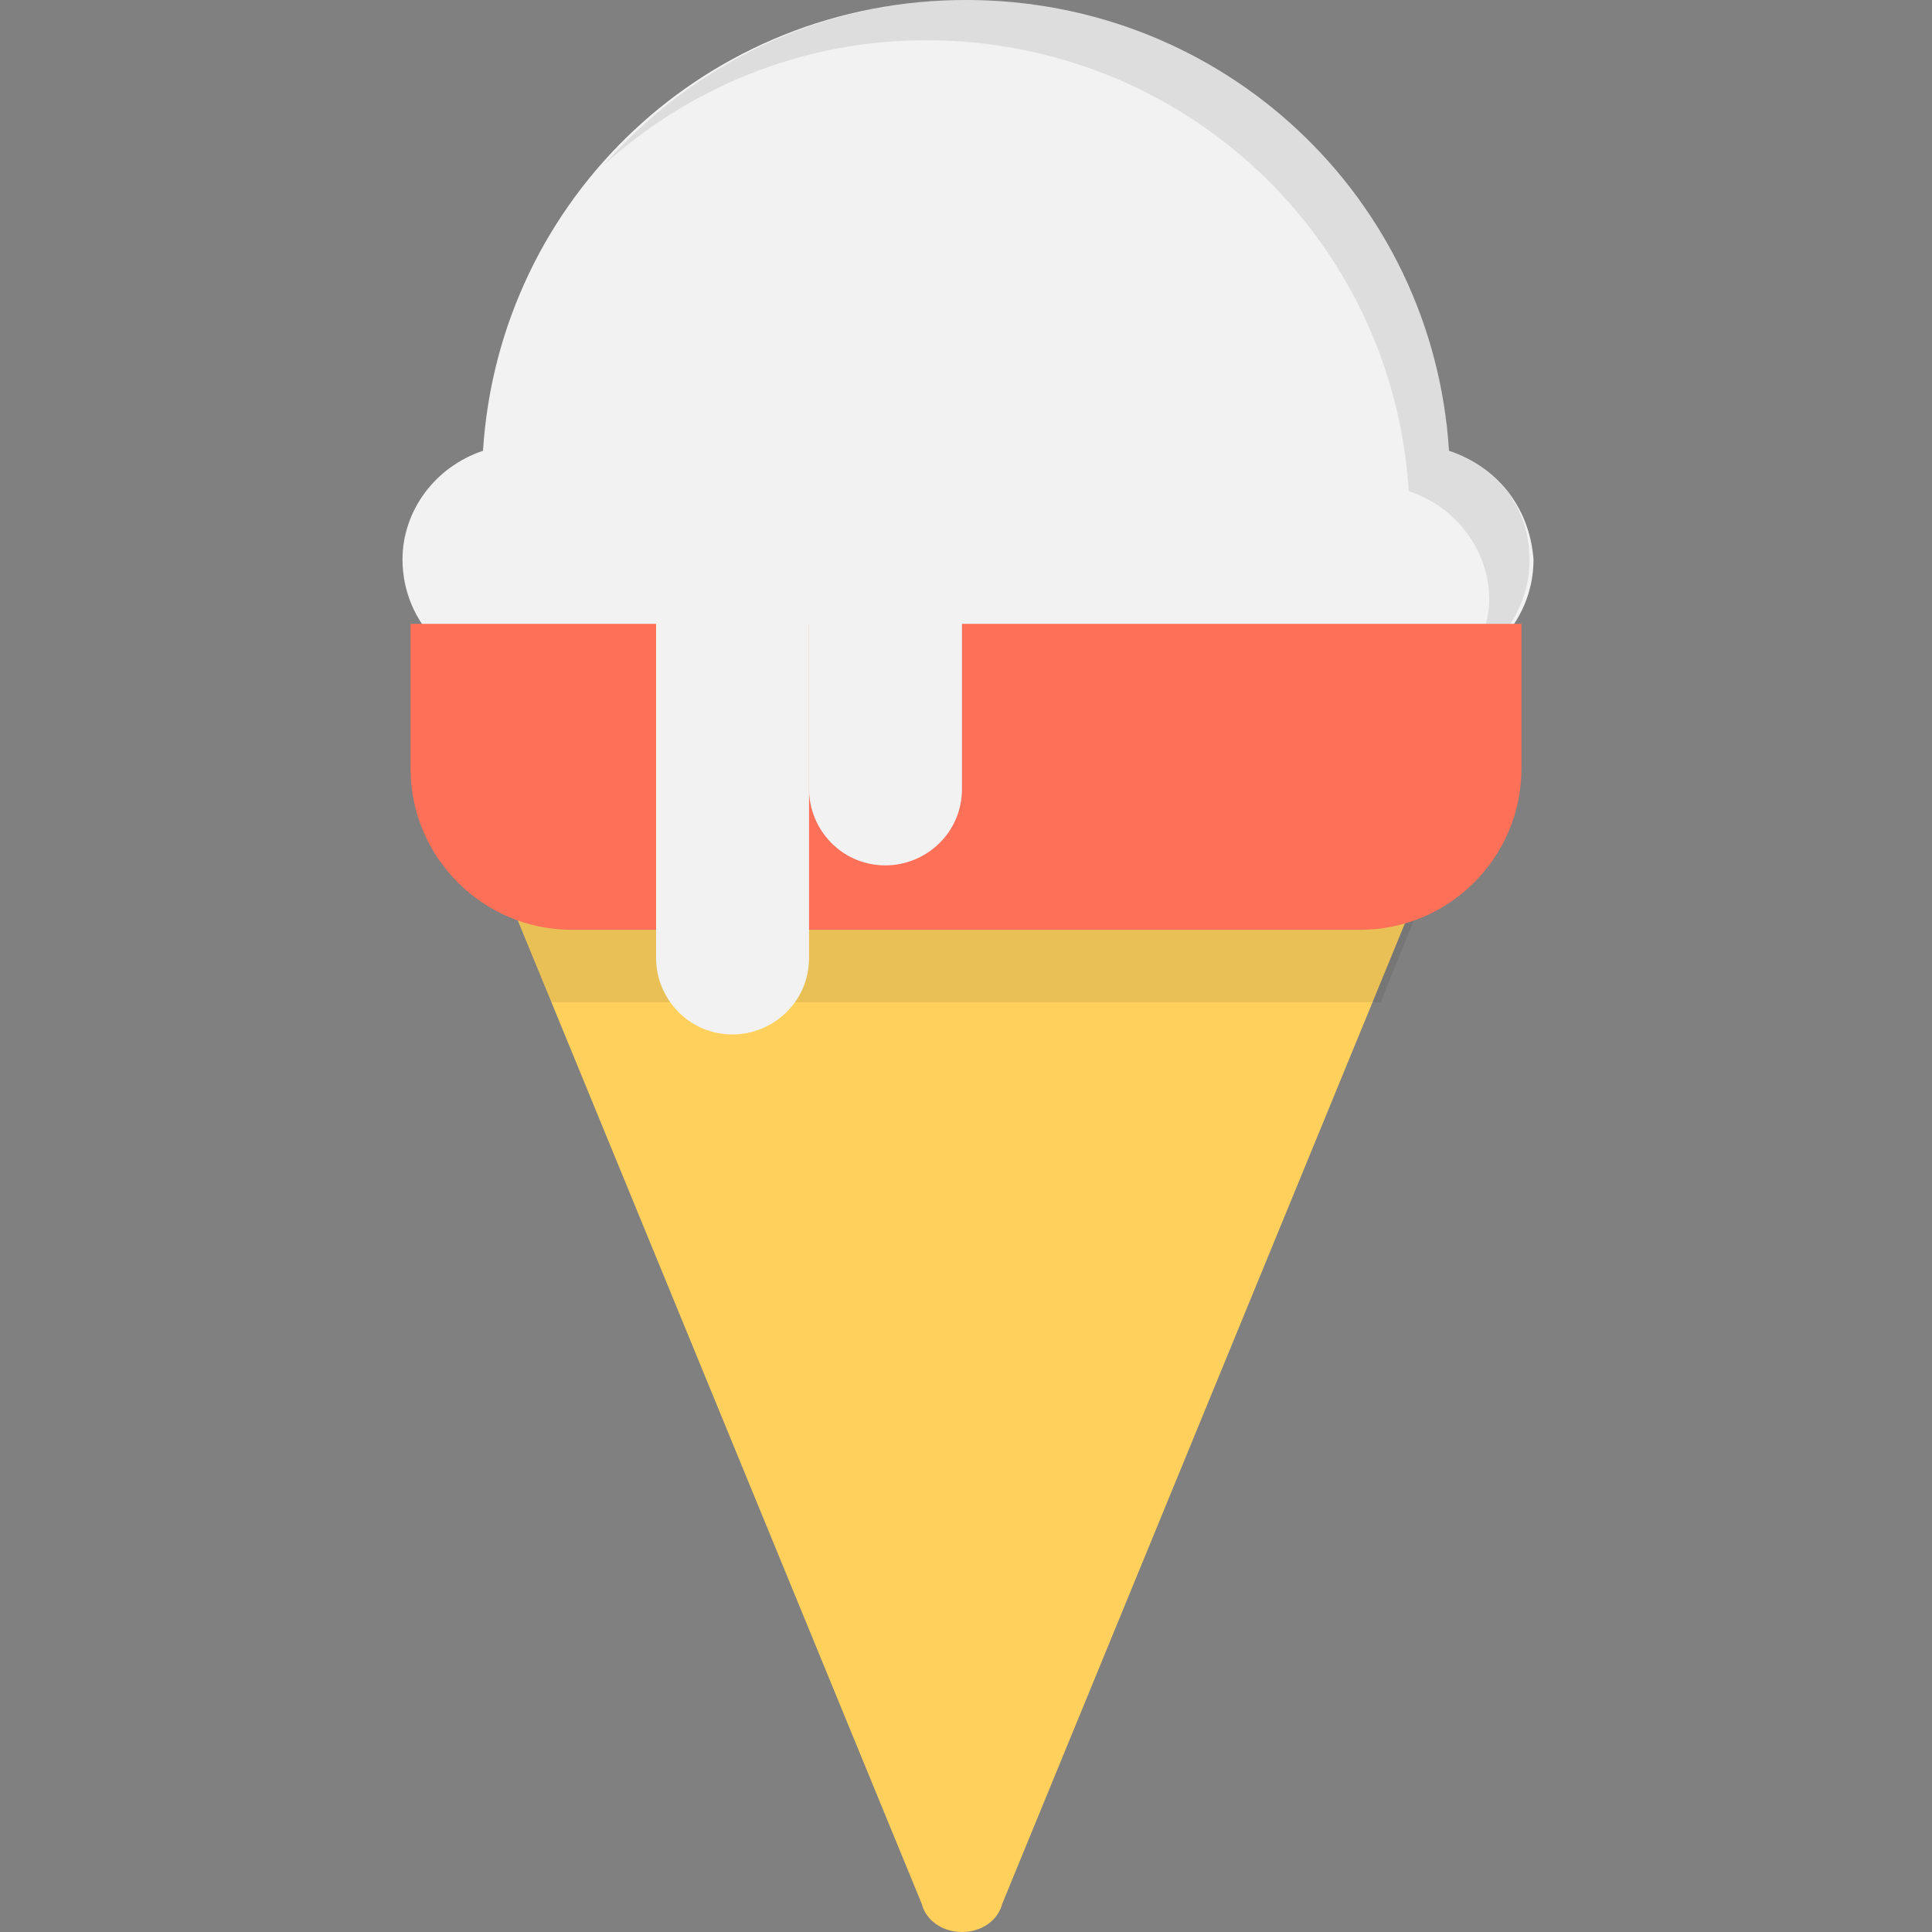 <?xml version="1.0" encoding="utf-8"?>
<!-- Generator: Adobe Illustrator 18.0.0, SVG Export Plug-In . SVG Version: 6.00 Build 0)  -->
<!DOCTYPE svg PUBLIC "-//W3C//DTD SVG 1.1//EN" "http://www.w3.org/Graphics/SVG/1.1/DTD/svg11.dtd">
<svg version="1.1" id="Layer_1" xmlns="http://www.w3.org/2000/svg" xmlns:xlink="http://www.w3.org/1999/xlink" x="0px" y="0px"
	 viewBox="0 0 48 48" enable-background="new 0 0 48 48" xml:space="preserve">
<rect x="0" y="0" width="48" height="48" fill="#808080" stroke="none"/>
<g>
	<path fill="#FFD15C" d="M11.4,19.3l11.5,28c0.1,0.4,0.5,0.7,1,0.7c0.5,0,0.9-0.3,1-0.7l11.5-28H11.4z"/>
	<polygon opacity="0.1" fill="#231F20" points="34.3,24.9 35.4,22.2 12.6,22.2 13.7,24.9 	"/>
	<path fill="#F2F2F2" d="M36,11.2C35.6,4.9,30.4,0,24,0S12.4,4.9,12,11.2c-1.2,0.4-2,1.5-2,2.7c0,1.6,1.3,2.9,2.9,2.9h22.3
		c1.6,0,2.9-1.3,2.9-2.9C38,12.6,37.2,11.6,36,11.2z"/>
	<path opacity="0.1" fill="#231F20" d="M36,11.2C35.6,4.9,30.4,0,24,0c-3.6,0-6.8,1.6-9,4.1C17.1,2.2,19.9,1,23,1
		c6.4,0,11.6,4.9,12,11.2c1.2,0.4,2,1.5,2,2.7c0,0.5-0.2,1-0.4,1.5c0.8-0.5,1.4-1.4,1.4-2.5C38,12.6,37.2,11.6,36,11.2z"/>
	<path fill="#FF7058" d="M33.8,23.1H14.2c-2.2,0-4-1.8-4-4v-3.6h27.6v3.6C37.8,21.3,36,23.1,33.8,23.1z"/>
	<path fill="#F2F2F2" d="M18.2,25.7L18.2,25.7c-1.1,0-1.9-0.9-1.9-1.9v-9c0-1.1,0.9-1.9,1.9-1.9h0c1.1,0,1.9,0.9,1.9,1.9v9
		C20.1,24.9,19.2,25.7,18.2,25.7z"/>
	<path fill="#F2F2F2" d="M22,21.5L22,21.5c-1.1,0-1.9-0.9-1.9-1.9v-9c0-1.1,0.9-1.9,1.9-1.9h0c1.1,0,1.9,0.9,1.9,1.9v9
		C23.9,20.7,23,21.5,22,21.5z"/>
</g>
</svg>
